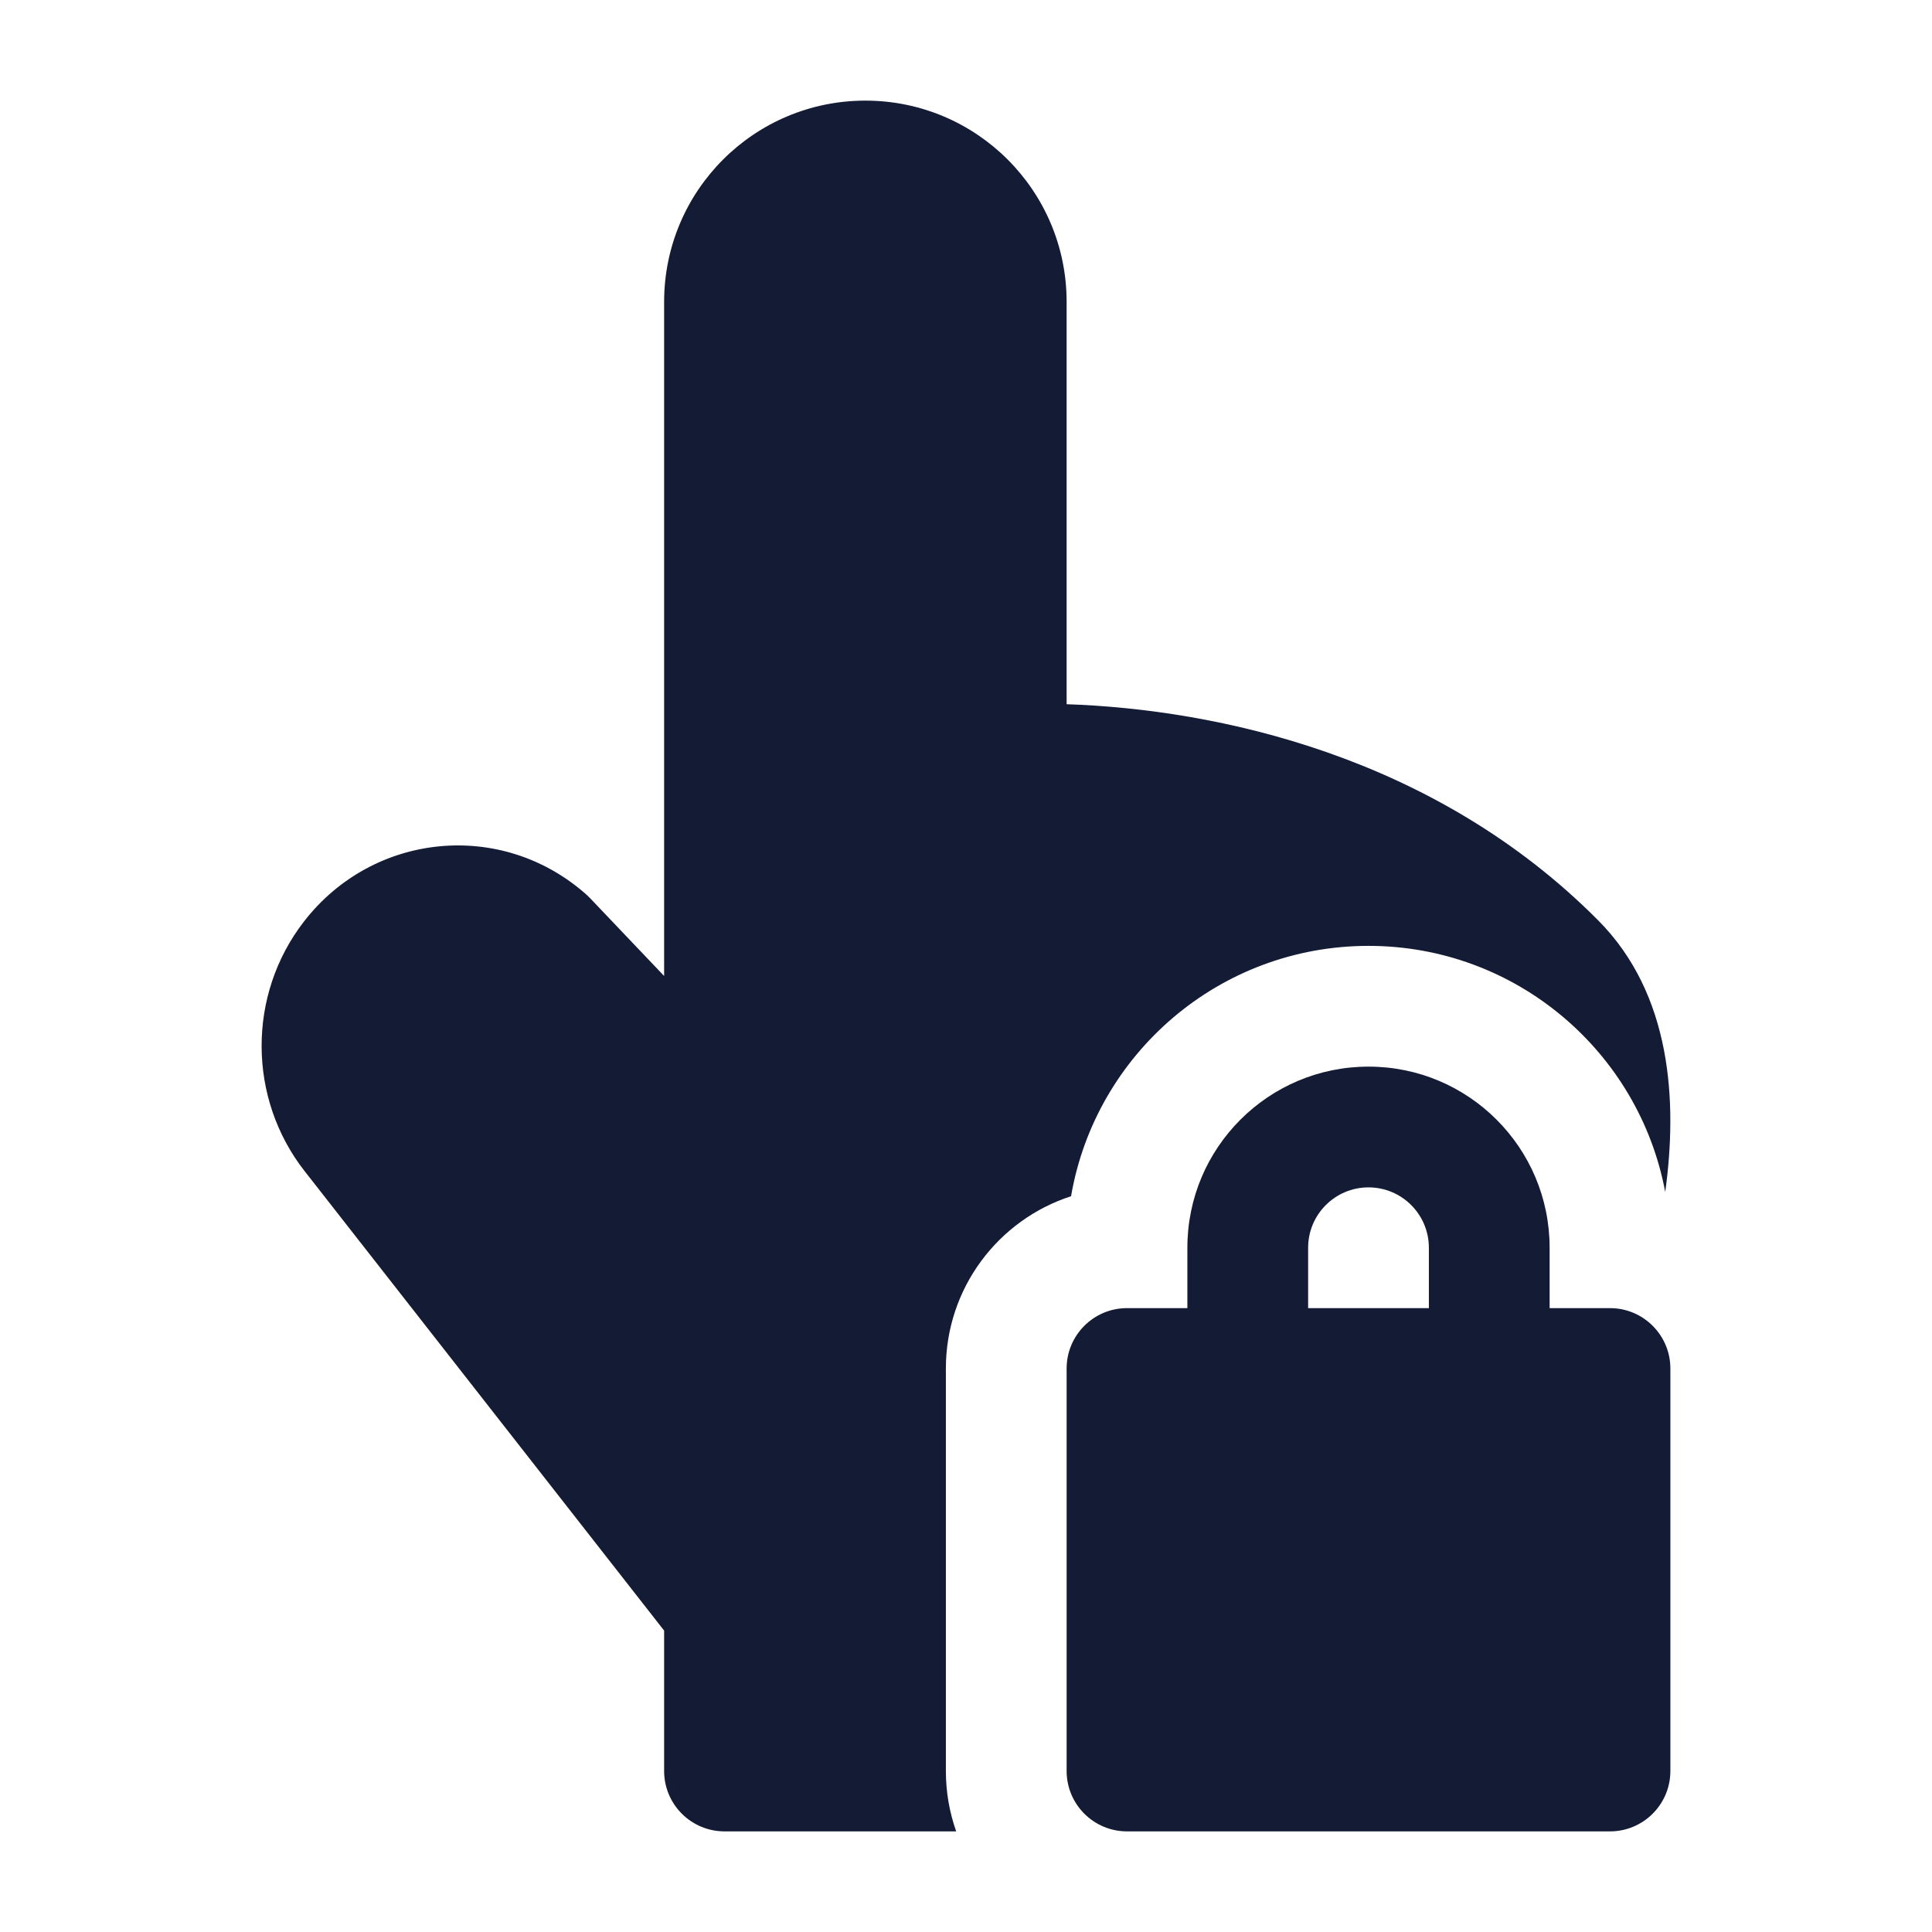 <svg width="24" height="24" viewBox="0 0 24 24" fill="none" xmlns="http://www.w3.org/2000/svg">
<path fill-rule="evenodd" clip-rule="evenodd" d="M14.75 15.5C14.75 14.257 15.757 13.25 17 13.25C18.243 13.25 19.25 14.257 19.25 15.5V16.25H20C20.414 16.25 20.75 16.586 20.75 17V22C20.75 22.414 20.414 22.75 20 22.75H14C13.586 22.75 13.25 22.414 13.25 22V17C13.25 16.586 13.586 16.25 14 16.25H14.75V15.5ZM17.75 16.25H16.25V15.5C16.25 15.086 16.586 14.75 17 14.75C17.414 14.75 17.75 15.086 17.75 15.5V16.25Z" fill="#141B34"/>
<path d="M10.75 1.25C9.369 1.25 8.25 2.369 8.25 3.75V12.124L7.327 11.154C7.312 11.139 7.296 11.124 7.28 11.109C6.228 10.179 4.635 10.339 3.777 11.446C3.07 12.357 3.075 13.646 3.787 14.552L3.788 14.553L8.25 20.256V22C8.25 22.414 8.586 22.75 9 22.75H11.878C11.795 22.515 11.75 22.263 11.75 22V17C11.75 16 12.402 15.152 13.305 14.86C13.608 13.094 15.147 11.75 17 11.75C18.834 11.75 20.361 13.067 20.686 14.807C20.841 13.684 20.766 12.351 19.853 11.433C17.819 9.386 15.114 8.811 13.25 8.748V3.75C13.25 2.369 12.131 1.25 10.75 1.25Z" fill="#141B34"/>
</svg>

